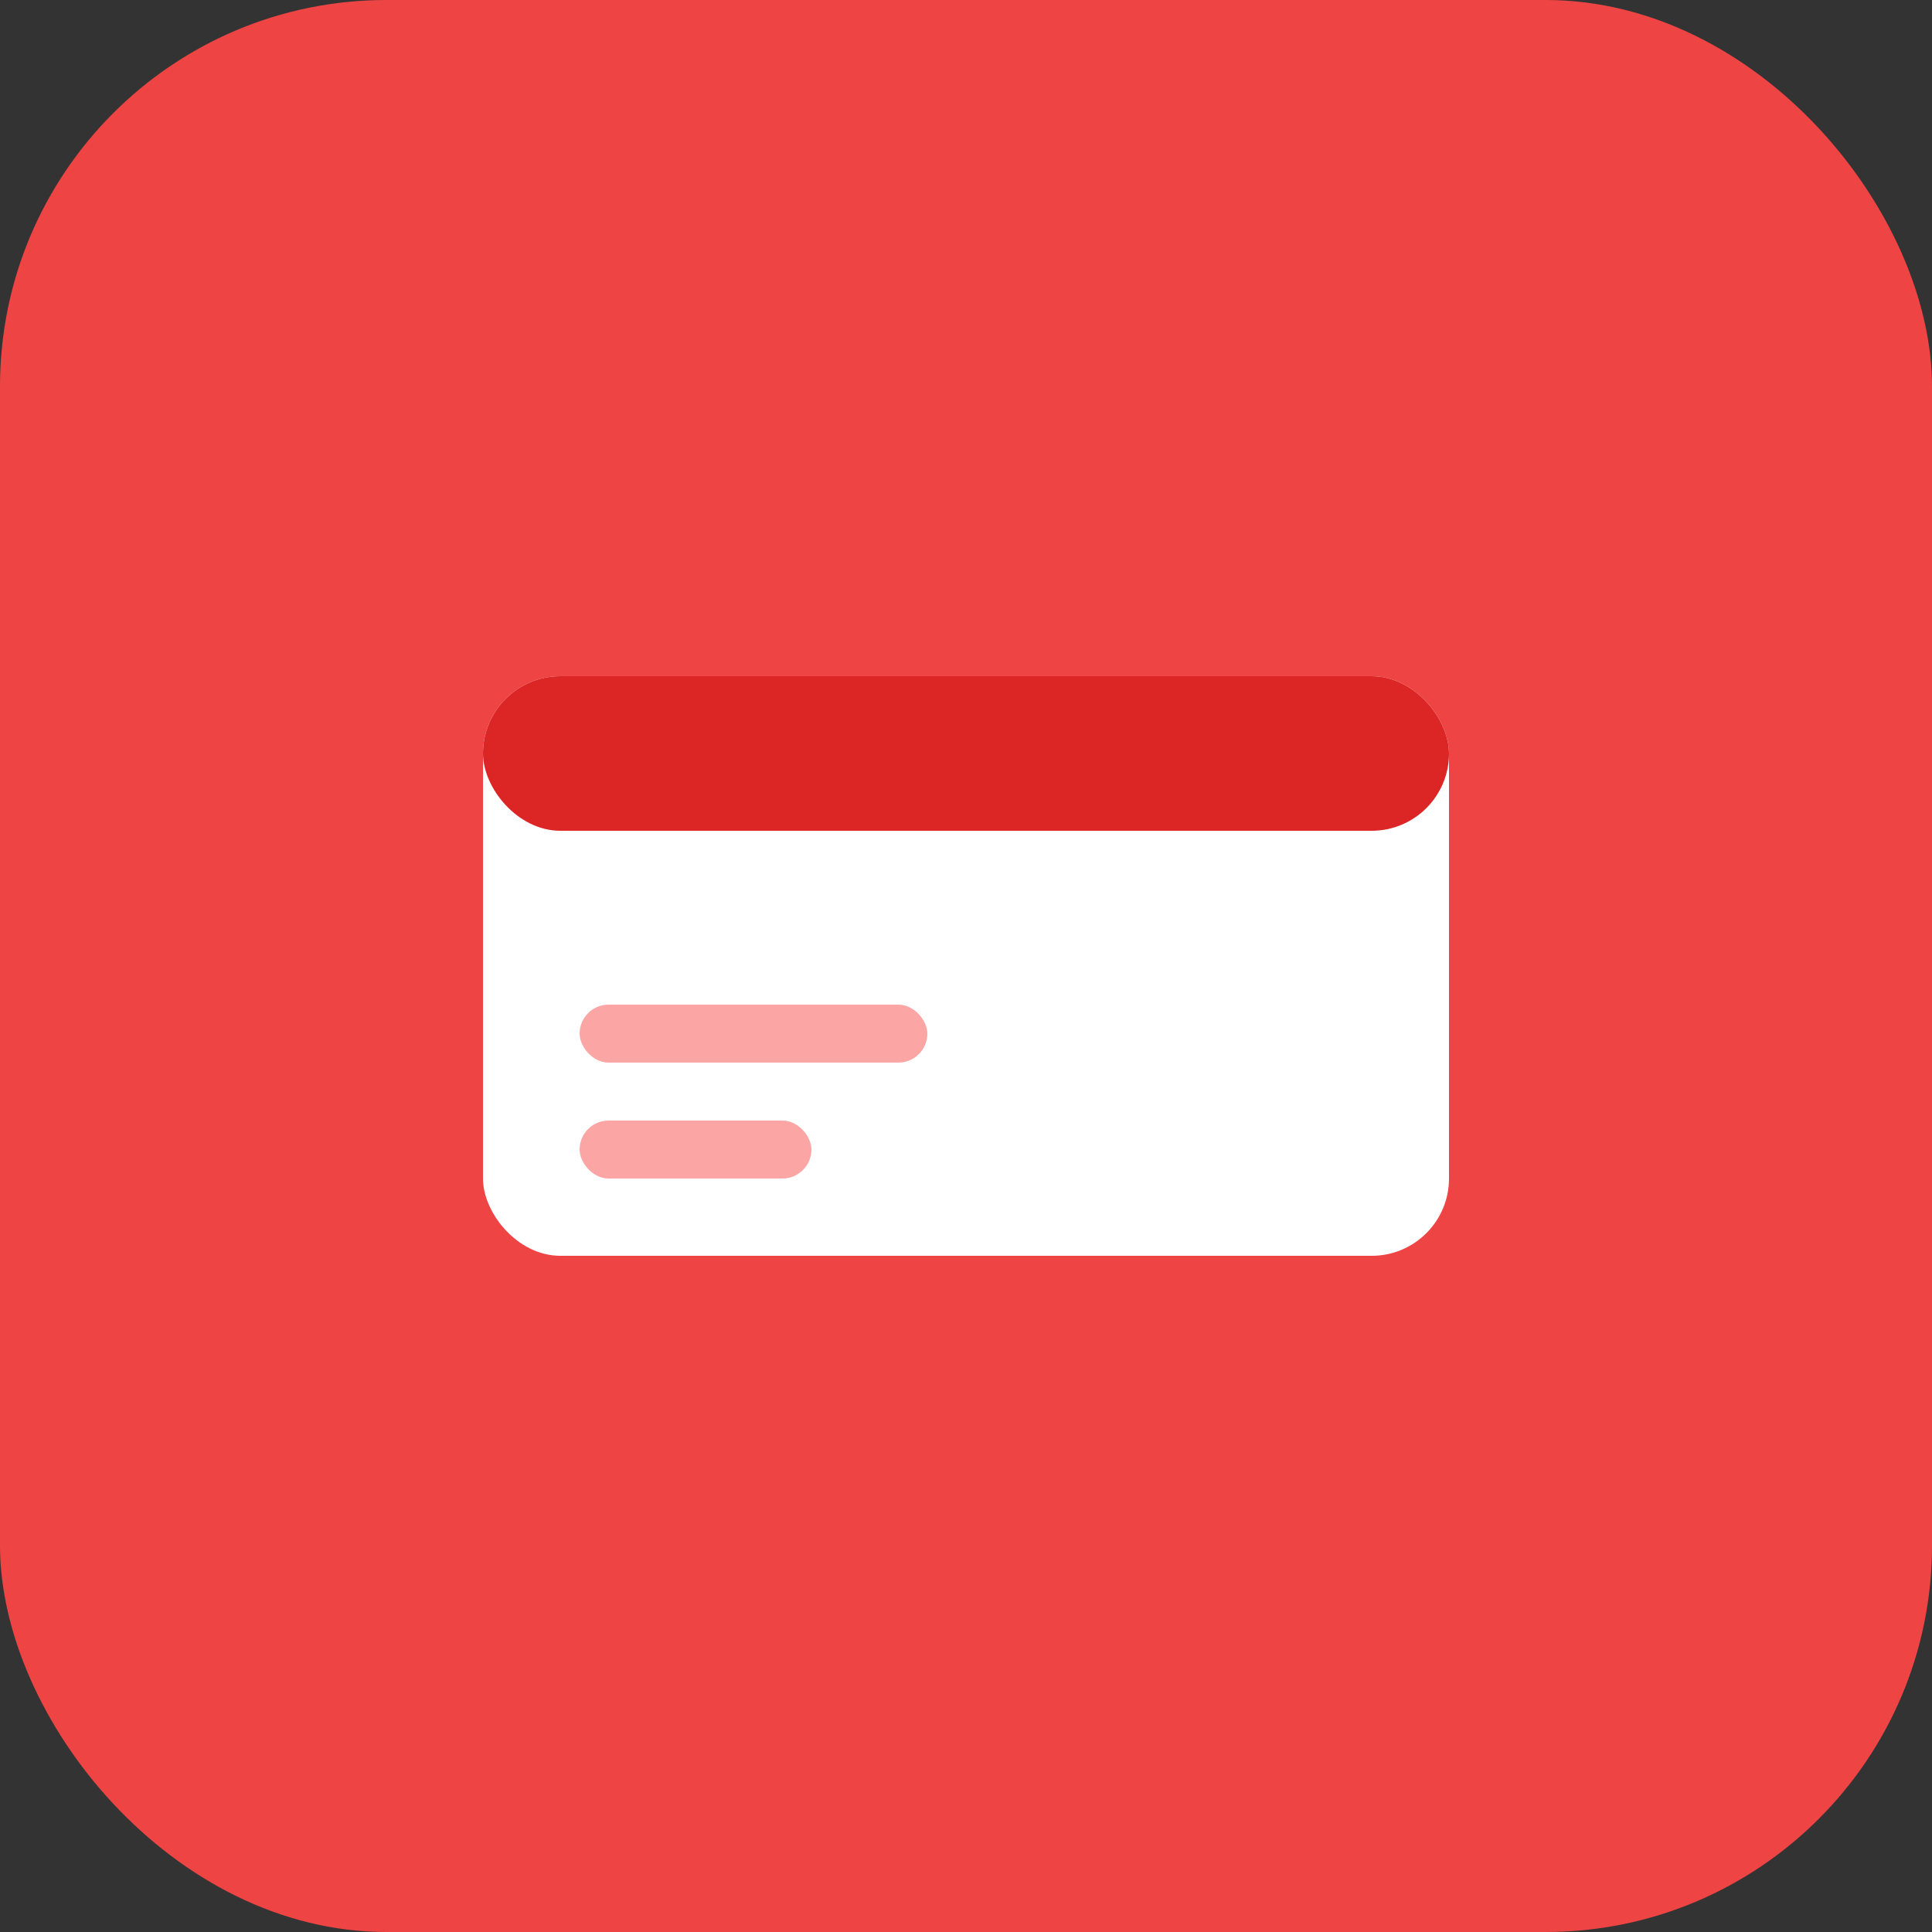 <svg xmlns="http://www.w3.org/2000/svg" viewBox="0 0 100 100">
  <rect x="0" y="0" width="100" height="100" fill="#333333" stroke="none"/>
  <rect width="100" height="100" rx="20" fill="#ef4444"/>
  <g transform="translate(50, 50)">
    <!-- Wallet/Card icon -->
    <rect x="-25" y="-15" width="50" height="30" rx="4" fill="white"/>
    <rect x="-25" y="-15" width="50" height="8" rx="4" fill="#dc2626"/>
    <!-- Card stripe -->
    <rect x="-20" y="2" width="18" height="3" rx="1.5" fill="#fca5a5"/>
    <rect x="-20" y="8" width="12" height="3" rx="1.5" fill="#fca5a5"/>
  </g>
</svg>

